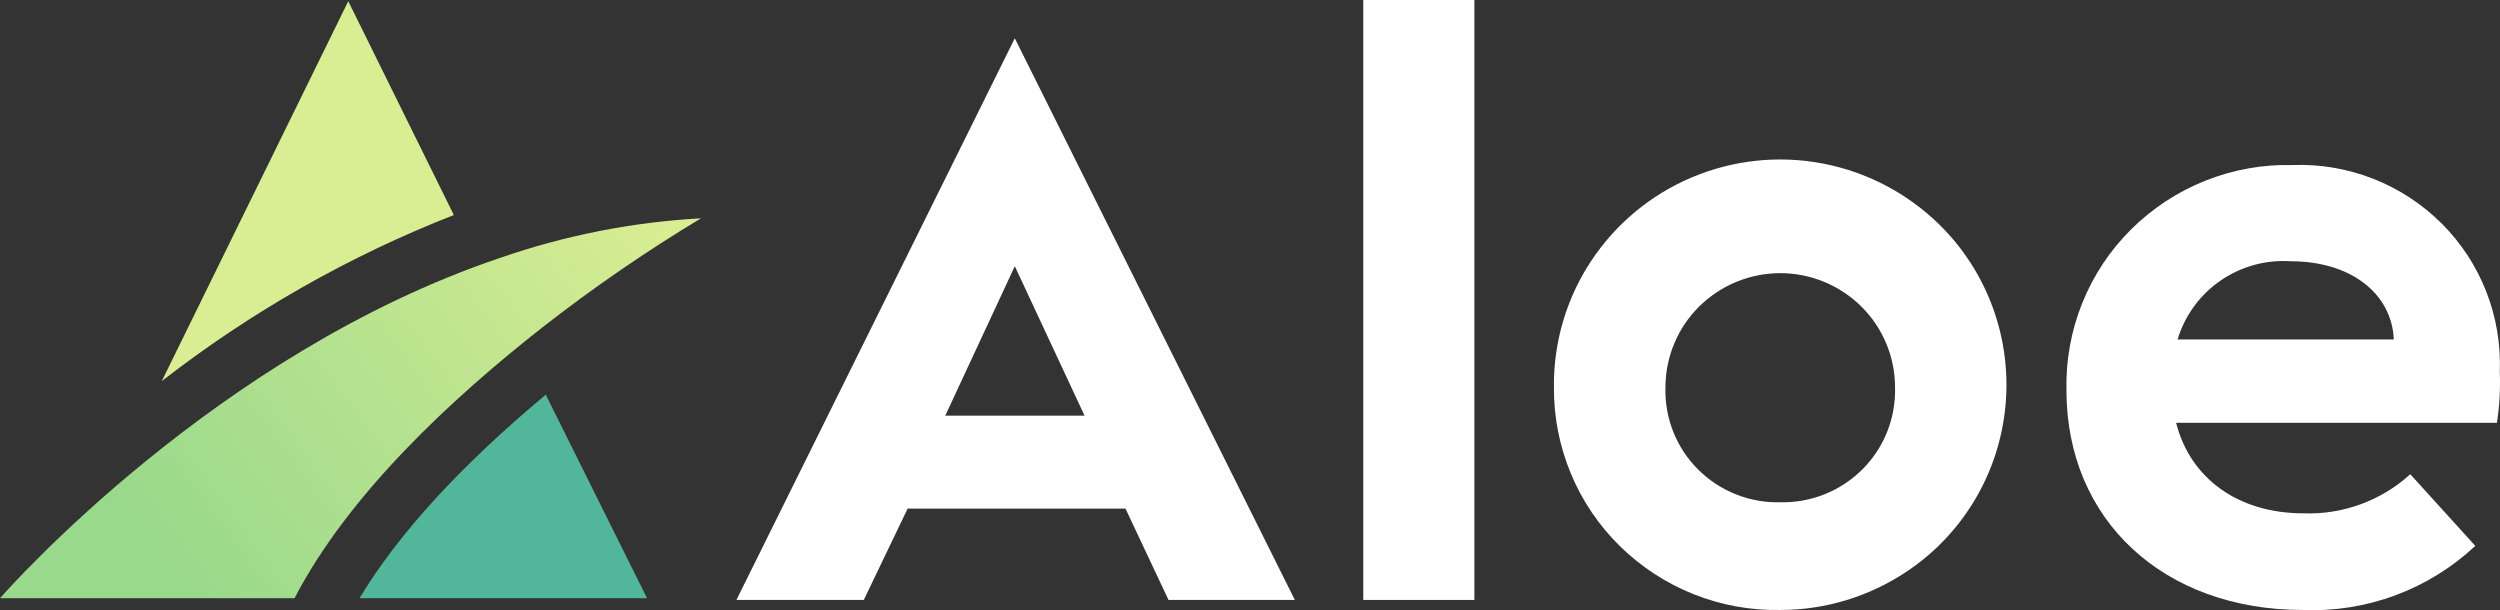 <svg width="594" height="145" viewBox="0 0 594 145" fill="none" xmlns="http://www.w3.org/2000/svg">
<rect x="0" y="0" width="594" height="145" fill="#333333" stroke="none"/>
<path d="M241.118 9.096L307.654 142.545H277.637L267.419 120.849H215.649L205.236 142.545H174.974L241.118 9.096ZM257.691 98.761L241.118 63.246L224.594 98.761H257.691Z" fill="white"/>
<path d="M369.213 92.047C369.09 81.422 372.139 71.005 377.965 62.145C383.823 53.238 392.175 46.281 401.964 42.155C411.777 38.004 422.587 36.852 433.047 38.843C443.506 40.834 453.152 45.879 460.782 53.35C466.44 58.903 470.788 65.662 473.507 73.129C476.226 80.597 477.247 88.583 476.493 96.501C475.74 104.418 473.232 112.064 469.154 118.877C465.076 125.689 459.531 131.494 452.929 135.865C444.05 141.78 433.636 144.933 422.988 144.93C415.958 145.066 408.971 143.795 402.432 141.193C395.893 138.591 389.933 134.708 384.896 129.769C379.895 124.867 375.929 118.999 373.234 112.518C370.539 106.036 369.171 99.073 369.213 92.047H369.213ZM422.988 119.34C426.597 119.423 430.186 118.773 433.54 117.429C436.895 116.085 439.946 114.074 442.511 111.517C445.056 108.976 447.057 105.938 448.391 102.59C449.725 99.241 450.364 95.654 450.268 92.047C450.264 88.475 449.556 84.938 448.184 81.643C446.813 78.348 444.805 75.36 442.277 72.852C437.133 67.756 430.205 64.901 422.988 64.901C415.771 64.901 408.843 67.756 403.699 72.852C401.171 75.359 399.163 78.347 397.791 81.643C396.419 84.938 395.711 88.475 395.708 92.047C395.603 95.664 396.24 99.264 397.578 102.622C398.916 105.98 400.926 109.025 403.485 111.566C406.054 114.127 409.114 116.134 412.478 117.467C415.853 118.804 419.461 119.441 423.086 119.34H422.988Z" fill="white"/>
<path d="M490.989 92.728C490.821 85.638 492.098 78.588 494.74 72.014C497.382 65.44 501.335 59.48 506.353 54.501C511.407 49.486 517.414 45.548 524.014 42.921C530.613 40.294 537.672 39.033 544.767 39.213C551.291 38.975 557.795 40.084 563.878 42.472C569.961 44.86 575.493 48.476 580.135 53.098C584.742 57.688 588.349 63.192 590.727 69.261C593.105 75.33 594.202 81.831 593.948 88.35C594.113 92.401 593.884 96.458 593.265 100.464H517.047C520.372 113.601 531.713 121.967 547.308 121.967C556.646 122.313 565.749 118.98 572.683 112.675L588.13 129.703C582.638 134.837 576.19 138.825 569.159 141.439C562.128 144.052 554.652 145.239 547.163 144.93C514.066 144.93 490.989 123.573 490.989 92.728ZM568.77 80.663C568.28 69.619 558.407 62.079 544.326 62.079C538.392 61.673 532.495 63.291 527.586 66.673C522.703 70.031 519.106 74.967 517.388 80.663H568.77Z" fill="white"/>
<path d="M350.311 0H323.914V142.545H350.311V0Z" fill="white"/>
<path d="M82.748 0.286L38.436 90.555C59.604 74.112 82.972 60.822 107.834 51.086L82.748 0.286Z" fill="#D9ED92"/>
<path d="M85.413 142.138L153.743 142.138L129.669 93.779C109.442 110.656 94.597 126.877 85.413 142.138Z" fill="#52B69A"/>
<path d="M166.555 51.868C150.295 52.765 134.242 55.925 118.864 61.257C51.372 83.979 1.866 140.023 1.48368e-05 142.138L69.98 142.138C82.94 117.199 107.615 94.477 128.739 77.893C140.8 68.461 153.429 59.77 166.555 51.868Z" fill="url(#paint0_linear_3_127)"/>
<defs>
<linearGradient id="paint0_linear_3_127" x1="10.447" y1="156.935" x2="167.314" y2="42.066" gradientUnits="userSpaceOnUse">
<stop offset="0.191" stop-color="#99D98C"/>
<stop offset="0.928" stop-color="#D9ED92"/>
</linearGradient>
</defs>
</svg>

